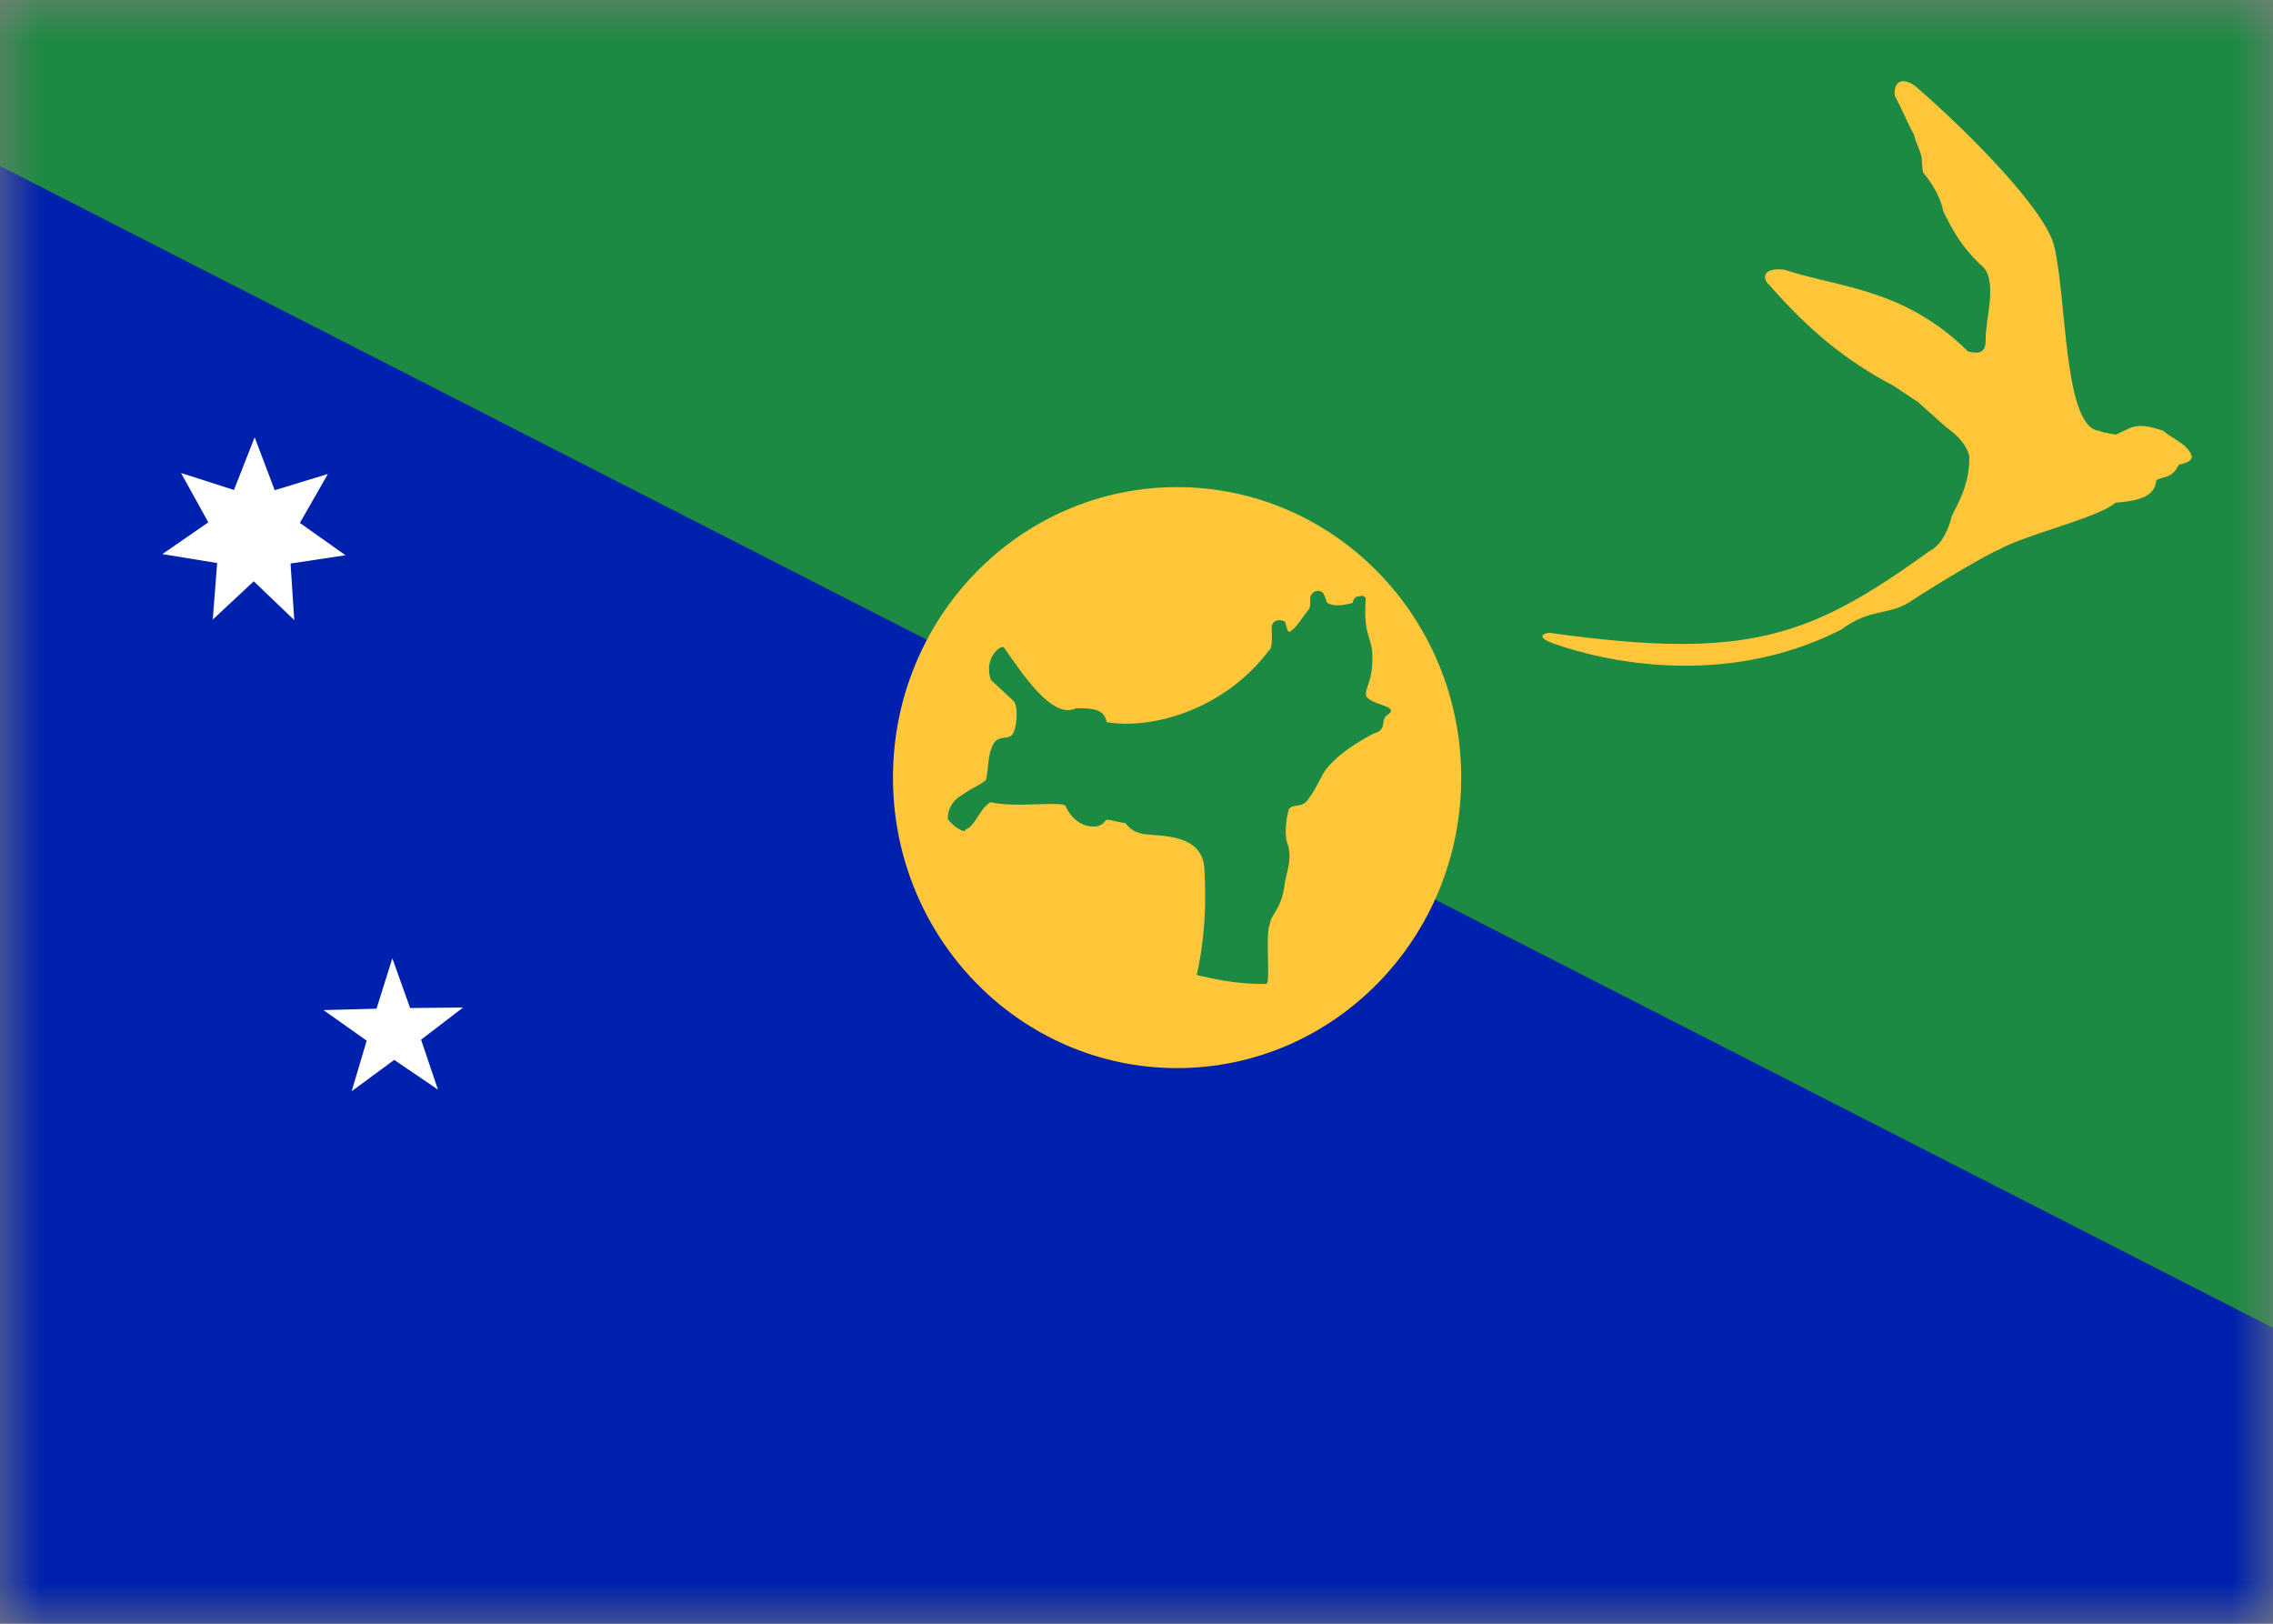 <svg width="28" height="20" viewBox="0 0 28 20" fill="none" xmlns="http://www.w3.org/2000/svg">
<rect x="0" y="0" width="28" height="20" fill="#808080" stroke="none"/>
<mask id="mask0_10622_606" style="mask-type:alpha" maskUnits="userSpaceOnUse" x="0" y="0" width="28" height="20">
<rect width="28" height="20" fill="#D9D9D9"/>
</mask>
<g mask="url(#mask0_10622_606)">
<path d="M33.13 0H-6V20H33.13V0Z" fill="#0021AD"/>
<path d="M33.13 0H-6V20H33.13V0Z" fill="#0021AD"/>
<path d="M-4 0H35.13V20L-4 0Z" fill="#1C8A42"/>
<path d="M14.5 13.156C16.433 13.156 18 11.554 18 9.578C18 7.602 16.433 6 14.5 6C12.567 6 11 7.602 11 9.578C11 11.554 12.567 13.156 14.5 13.156Z" fill="#FFC639"/>
<path d="M12.363 7.971C12.602 8.307 12.965 8.87 13.257 8.723C13.484 8.723 13.602 8.74 13.633 8.895C14.17 8.988 15.072 8.756 15.634 8.009C15.634 8.009 15.681 8.015 15.665 7.731C15.668 7.607 15.831 7.632 15.834 7.672C15.857 7.734 15.853 7.779 15.884 7.781C15.953 7.758 16.047 7.599 16.127 7.498C16.148 7.454 16.136 7.407 16.141 7.351C16.183 7.246 16.288 7.269 16.309 7.324C16.329 7.36 16.33 7.387 16.349 7.423C16.455 7.495 16.646 7.427 16.661 7.427C16.68 7.339 16.735 7.347 16.735 7.347C16.806 7.331 16.778 7.338 16.825 7.363C16.784 7.838 16.916 7.859 16.905 8.103C16.91 8.376 16.825 8.453 16.825 8.557C16.852 8.684 17.244 8.688 17.106 8.796C16.985 8.862 17.107 8.986 16.924 9.034C16.392 9.31 16.29 9.547 16.29 9.547C16.29 9.547 16.156 9.805 16.141 9.805C16.052 9.977 15.94 9.883 15.877 9.967C15.845 10.072 15.81 10.306 15.873 10.427C15.904 10.594 15.869 10.685 15.83 10.852C15.795 11.2 15.659 11.253 15.644 11.375C15.581 11.506 15.657 12.119 15.598 12.119C15.202 12.127 14.898 12.042 14.742 12.01C14.894 11.337 14.835 10.746 14.835 10.685C14.796 10.204 14.13 10.321 14.028 10.257C13.944 10.239 13.89 10.169 13.861 10.138C13.767 10.128 13.732 10.106 13.637 10.096C13.591 10.12 13.619 10.145 13.514 10.178C13.248 10.211 13.131 9.941 13.131 9.941C13.144 9.85 12.534 9.959 12.202 9.881C12.066 9.958 12.007 10.188 11.896 10.215C11.893 10.286 11.713 10.156 11.676 10.086C11.669 9.883 11.85 9.793 11.85 9.793C11.993 9.69 12.079 9.673 12.148 9.602C12.182 9.425 12.165 9.294 12.239 9.161C12.301 9.06 12.393 9.107 12.456 9.062C12.523 9.016 12.552 8.718 12.489 8.637C12.489 8.637 12.221 8.389 12.206 8.374C12.118 8.117 12.308 7.952 12.362 7.971L12.363 7.971Z" fill="#1C8A42"/>
<path d="M25.305 3.033C25.202 2.597 24.283 1.657 23.593 1.06C23.428 0.939 23.32 1.011 23.342 1.183C23.428 1.337 23.492 1.506 23.578 1.66C23.602 1.763 23.648 1.834 23.672 1.937C23.672 1.937 23.679 2.114 23.693 2.129C23.908 2.383 23.937 2.599 23.937 2.599C24.061 2.855 24.171 3.042 24.388 3.253C24.632 3.417 24.453 3.927 24.46 4.199C24.46 4.371 24.345 4.351 24.245 4.33C23.454 3.55 22.67 3.548 21.98 3.322C21.71 3.291 21.705 3.43 21.793 3.507C22.276 4.061 22.73 4.438 23.327 4.753C23.428 4.82 23.528 4.887 23.628 4.953C23.743 5.056 23.858 5.159 23.972 5.261C24.238 5.446 24.259 5.615 24.259 5.63C24.267 5.977 24.094 6.246 24.044 6.354C23.954 6.721 23.772 6.785 23.772 6.785C22.295 7.854 21.521 8.131 19.126 7.8C19.09 7.78 18.861 7.821 19.126 7.923C19.736 8.141 21.233 8.491 22.681 7.755C23.029 7.493 23.261 7.579 23.513 7.422C23.927 7.149 24.517 6.808 24.625 6.769C24.948 6.585 25.851 6.377 26.059 6.192C26.298 6.171 26.545 6.138 26.562 5.917C26.64 5.863 26.755 5.903 26.84 5.723C27.03 5.688 26.998 5.615 26.998 5.615C26.95 5.472 26.773 5.412 26.647 5.307C26.46 5.241 26.331 5.22 26.195 5.292C26.152 5.313 26.109 5.333 26.066 5.353C26.066 5.353 25.865 5.323 25.865 5.307C25.419 5.281 25.463 3.694 25.305 3.033L25.305 3.033Z" fill="#FFC639"/>
<path d="M3.625 7.638L3.126 7.16L2.621 7.631L2.675 6.935L2 6.825L2.566 6.434L2.23 5.826L2.882 6.035L3.137 5.386L3.384 6.038L4.039 5.838L3.694 6.441L4.256 6.839L3.579 6.941L3.625 7.638L3.625 7.638Z" fill="white"/>
<path d="M5.395 13.421L4.856 13.055L4.332 13.441L4.517 12.818L3.985 12.442L4.638 12.424L4.833 11.804L5.052 12.416L5.704 12.41L5.187 12.806L5.395 13.421L5.395 13.421Z" fill="white"/>
</g>
</svg>
